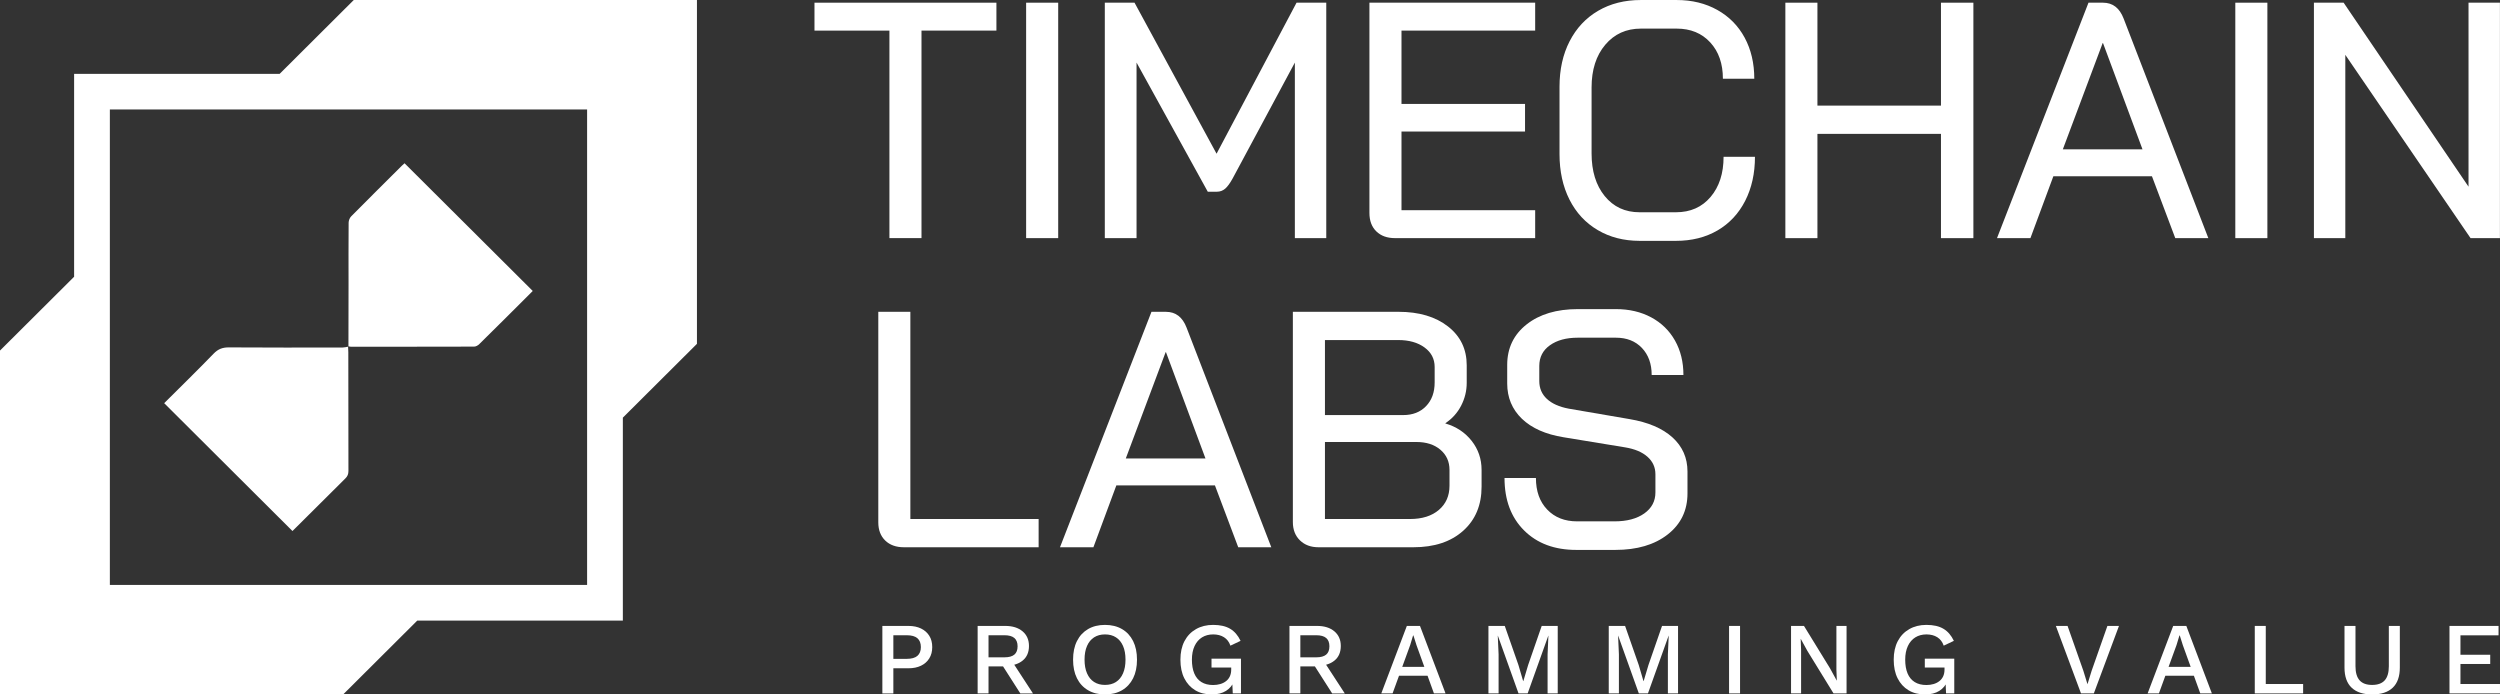 <svg width="144" height="40" viewBox="0 0 144 40" fill="none" xmlns="http://www.w3.org/2000/svg">
<rect x="0" y="0" width="144" height="40" fill="#333333" stroke="none"/>
<path d="M51.231 1.763H46.914V0.155H57.394V1.762H53.078V13.715H51.231V1.763Z" fill="white"/>
<path d="M59.105 0.155H60.952V13.716H59.105V0.155Z" fill="white"/>
<path d="M63.638 0.155H65.349L70.074 8.854L74.681 0.155H76.393V13.717H74.584V3.604L71.006 10.268C70.851 10.552 70.705 10.753 70.569 10.869C70.432 10.985 70.274 11.043 70.093 11.043H69.568L65.465 3.604V13.717H63.637V0.155H63.638Z" fill="white"/>
<path d="M79.278 13.329C79.012 13.071 78.879 12.716 78.879 12.264V0.155H88.426V1.763H80.726V5.986H87.842V7.575H80.726V12.108H88.426V13.716H80.356C79.903 13.717 79.543 13.588 79.278 13.329Z" fill="white"/>
<path d="M92.026 13.251C91.326 12.838 90.784 12.254 90.402 11.498C90.02 10.743 89.828 9.868 89.828 8.874V4.998C89.828 4.004 90.022 3.129 90.411 2.374C90.8 1.618 91.348 1.034 92.054 0.621C92.76 0.208 93.58 0.001 94.514 0.001H96.575C97.456 0.001 98.237 0.192 98.918 0.573C99.598 0.954 100.124 1.487 100.493 2.171C100.862 2.856 101.047 3.644 101.047 4.534H99.239C99.239 3.669 98.996 2.971 98.509 2.442C98.023 1.913 97.378 1.648 96.575 1.648H94.514C93.671 1.648 92.987 1.958 92.463 2.578C91.938 3.198 91.675 4.018 91.675 5.038V8.836C91.675 9.856 91.928 10.676 92.433 11.296C92.939 11.916 93.606 12.226 94.436 12.226H96.536C97.366 12.226 98.03 11.933 98.529 11.345C99.028 10.758 99.278 9.986 99.278 9.03H101.086C101.086 9.986 100.898 10.832 100.523 11.567C100.147 12.303 99.615 12.872 98.929 13.273C98.241 13.673 97.445 13.873 96.537 13.873H94.436C93.529 13.871 92.726 13.665 92.026 13.251Z" fill="white"/>
<path d="M102.836 0.155H104.684V6.083H111.8V0.155H113.667V13.717H111.8V7.711H104.684V13.717H102.837V0.155H102.836Z" fill="white"/>
<path d="M123.952 10.152H118.274L116.952 13.717H115.027L120.297 0.155H121.133C121.691 0.155 122.086 0.459 122.32 1.066L127.2 13.716H125.295L123.952 10.152ZM118.819 8.602H123.408L121.133 2.48H121.114L118.819 8.602Z" fill="white"/>
<path d="M128.754 0.155H130.601V13.717H128.754V0.155Z" fill="white"/>
<path d="M133.281 0.155H134.993L142.187 10.753V0.155H143.996V13.717H142.304L135.09 3.159V13.717H133.282V0.155H133.281Z" fill="white"/>
<path d="M50.989 31.135C50.723 30.876 50.59 30.527 50.59 30.088V17.96H52.437V29.895H59.825V31.522H52.067C51.614 31.522 51.254 31.393 50.989 31.135Z" fill="white"/>
<path d="M69.98 27.958H64.302L62.98 31.523H61.055L66.324 17.961H67.161C67.718 17.961 68.114 18.265 68.347 18.872L73.227 31.522H71.322L69.98 27.958ZM64.846 26.407H69.435L67.16 20.285H67.141L64.846 26.407Z" fill="white"/>
<path d="M74.877 31.125C74.605 30.86 74.469 30.509 74.469 30.07V17.96H80.555C81.734 17.96 82.684 18.242 83.404 18.803C84.124 19.365 84.483 20.111 84.483 21.041V22.048C84.483 22.513 84.376 22.952 84.162 23.366C83.949 23.779 83.647 24.115 83.258 24.373V24.393C83.88 24.574 84.382 24.907 84.765 25.39C85.147 25.875 85.339 26.433 85.339 27.066V28.035C85.339 29.093 84.986 29.94 84.28 30.572C83.573 31.205 82.617 31.522 81.411 31.522H75.948C75.506 31.522 75.15 31.39 74.877 31.125ZM80.828 23.908C81.372 23.908 81.81 23.737 82.14 23.395C82.471 23.052 82.636 22.597 82.636 22.029V21.137C82.636 20.672 82.441 20.298 82.053 20.014C81.664 19.729 81.158 19.587 80.536 19.587H76.317V23.907H80.828V23.908ZM81.216 29.895C81.916 29.895 82.471 29.72 82.879 29.371C83.287 29.023 83.491 28.558 83.491 27.977V27.066C83.491 26.589 83.316 26.201 82.966 25.904C82.616 25.607 82.156 25.459 81.586 25.459H76.317V29.895H81.216V29.895Z" fill="white"/>
<path d="M87.788 30.553C87.036 29.805 86.66 28.797 86.66 27.531H88.469C88.469 28.293 88.685 28.9 89.12 29.352C89.554 29.805 90.128 30.03 90.84 30.03H92.999C93.711 30.03 94.282 29.878 94.71 29.575C95.138 29.271 95.352 28.868 95.352 28.363V27.317C95.352 26.917 95.199 26.581 94.894 26.31C94.59 26.039 94.159 25.858 93.602 25.767L90.063 25.186C89.026 25.018 88.226 24.663 87.661 24.12C87.098 23.577 86.815 22.899 86.815 22.086V21.02C86.815 20.052 87.188 19.273 87.933 18.686C88.678 18.098 89.66 17.805 90.879 17.805H93.076C93.841 17.805 94.518 17.963 95.108 18.279C95.698 18.596 96.155 19.041 96.479 19.616C96.803 20.191 96.965 20.853 96.965 21.601H95.137C95.137 20.956 94.949 20.436 94.574 20.041C94.198 19.647 93.699 19.451 93.077 19.451H90.88C90.218 19.451 89.684 19.596 89.276 19.887C88.867 20.177 88.663 20.575 88.663 21.078V21.95C88.663 22.363 88.809 22.706 89.101 22.977C89.392 23.247 89.81 23.435 90.355 23.538L93.855 24.139C94.931 24.32 95.757 24.671 96.334 25.194C96.911 25.718 97.199 26.373 97.199 27.161V28.42C97.199 29.402 96.82 30.189 96.062 30.783C95.304 31.378 94.295 31.675 93.038 31.675H90.802C89.544 31.677 88.539 31.302 87.788 30.553Z" fill="white"/>
<path d="M40.145 0H20.377L16.109 4.253H4.269V15.941L0 20.192V39.998H19.767L24.035 35.745H35.876V24.057L40.144 19.805V0H40.145ZM33.816 33.693H6.328V6.304H33.817V33.693H33.816Z" fill="white"/>
<path d="M30.686 16.76C30.632 16.814 30.576 16.873 30.516 16.93C29.551 17.894 28.585 18.859 27.612 19.815C27.535 19.895 27.411 19.965 27.306 19.965C24.939 19.973 22.57 19.97 20.2 19.97C20.166 19.97 20.135 19.962 20.07 19.953C20.073 18.732 20.073 17.535 20.076 16.337C20.076 15.167 20.07 13.996 20.081 12.822C20.084 12.701 20.14 12.551 20.226 12.464C21.191 11.488 22.168 10.521 23.138 9.554C23.186 9.506 23.24 9.461 23.302 9.404C25.757 11.852 28.206 14.289 30.686 16.76Z" fill="white"/>
<path d="M20.07 27.129C20.07 27.31 20.018 27.434 19.891 27.56C18.938 28.5 17.992 29.447 17.043 30.392C16.981 30.451 16.922 30.513 16.846 30.587C14.383 28.134 11.931 25.691 9.457 23.223C10.419 22.264 11.377 21.33 12.307 20.368C12.565 20.103 12.823 20.007 13.19 20.01C15.375 20.027 17.561 20.019 19.746 20.016C19.843 20.016 19.936 19.988 20.049 19.97C20.058 20.117 20.063 20.199 20.063 20.284C20.066 22.565 20.063 24.848 20.07 27.129Z" fill="white"/>
<path d="M52.326 36.053C52.606 36.053 52.847 36.103 53.05 36.201C53.253 36.299 53.411 36.439 53.526 36.62C53.641 36.8 53.697 37.019 53.697 37.273C53.697 37.524 53.641 37.741 53.526 37.924C53.412 38.107 53.254 38.247 53.05 38.345C52.847 38.443 52.606 38.493 52.326 38.493H51.457V39.942H50.824V36.054H52.326V36.053ZM52.226 37.95C52.506 37.95 52.711 37.892 52.844 37.776C52.975 37.661 53.042 37.493 53.042 37.273C53.042 37.049 52.975 36.88 52.844 36.763C52.711 36.648 52.506 36.59 52.226 36.59H51.457V37.951H52.226V37.95Z" fill="white"/>
<path d="M57.903 36.053C58.321 36.053 58.653 36.158 58.9 36.365C59.146 36.573 59.269 36.853 59.269 37.208C59.269 37.573 59.146 37.855 58.9 38.053C58.654 38.252 58.321 38.35 57.903 38.35L57.844 38.386H56.939V39.941H56.312V36.053H57.903ZM57.856 37.862C58.112 37.862 58.302 37.81 58.427 37.706C58.551 37.602 58.613 37.442 58.613 37.226C58.613 37.014 58.55 36.854 58.427 36.749C58.302 36.643 58.112 36.59 57.856 36.59H56.939V37.862H57.856ZM58.228 37.992L59.499 39.942H58.771L57.683 38.239L58.228 37.992Z" fill="white"/>
<path d="M63.647 35.994C64.025 35.994 64.352 36.075 64.628 36.235C64.904 36.396 65.117 36.626 65.267 36.925C65.416 37.223 65.491 37.581 65.491 37.997C65.491 38.413 65.416 38.77 65.267 39.069C65.117 39.367 64.904 39.597 64.628 39.758C64.352 39.919 64.025 40 63.647 40C63.272 40 62.947 39.92 62.672 39.758C62.396 39.597 62.183 39.368 62.033 39.069C61.883 38.77 61.809 38.413 61.809 37.997C61.809 37.581 61.883 37.223 62.033 36.925C62.183 36.626 62.396 36.397 62.672 36.235C62.947 36.075 63.272 35.994 63.647 35.994ZM63.647 36.542C63.403 36.542 63.193 36.6 63.017 36.713C62.841 36.827 62.706 36.992 62.612 37.208C62.517 37.424 62.47 37.687 62.47 37.997C62.47 38.303 62.517 38.566 62.612 38.783C62.706 39.001 62.841 39.167 63.017 39.281C63.193 39.395 63.403 39.451 63.647 39.451C63.895 39.451 64.107 39.395 64.282 39.281C64.458 39.167 64.593 39.001 64.687 38.783C64.782 38.566 64.829 38.303 64.829 37.997C64.829 37.687 64.782 37.424 64.687 37.208C64.593 36.992 64.458 36.827 64.282 36.713C64.107 36.599 63.895 36.542 63.647 36.542Z" fill="white"/>
<path d="M69.795 40C69.428 40 69.111 39.92 68.844 39.758C68.576 39.597 68.367 39.368 68.217 39.072C68.067 38.776 67.992 38.417 67.992 37.996C67.992 37.584 68.07 37.228 68.225 36.93C68.382 36.631 68.602 36.401 68.888 36.238C69.174 36.075 69.502 35.994 69.872 35.994C70.278 35.994 70.606 36.068 70.857 36.218C71.108 36.367 71.307 36.598 71.457 36.913L70.872 37.19C70.797 36.974 70.674 36.812 70.502 36.704C70.331 36.596 70.123 36.542 69.879 36.542C69.634 36.542 69.421 36.599 69.237 36.712C69.054 36.826 68.91 36.992 68.808 37.21C68.706 37.428 68.654 37.69 68.654 37.996C68.654 38.307 68.699 38.571 68.79 38.789C68.881 39.006 69.018 39.173 69.201 39.287C69.383 39.401 69.61 39.457 69.878 39.457C70.024 39.457 70.16 39.438 70.286 39.401C70.412 39.365 70.523 39.31 70.617 39.236C70.712 39.164 70.786 39.072 70.839 38.959C70.891 38.847 70.918 38.715 70.918 38.562V38.45H69.783V37.938H71.48V39.94H71.007L70.972 39.156L71.09 39.215C70.996 39.463 70.839 39.655 70.62 39.793C70.401 39.932 70.126 40 69.795 40Z" fill="white"/>
<path d="M75.864 36.053C76.282 36.053 76.614 36.158 76.861 36.365C77.106 36.573 77.23 36.853 77.23 37.208C77.23 37.573 77.107 37.855 76.861 38.053C76.615 38.252 76.282 38.35 75.864 38.35L75.805 38.386H74.9V39.941H74.273V36.053H75.864ZM75.817 37.862C76.073 37.862 76.263 37.81 76.388 37.706C76.512 37.602 76.574 37.442 76.574 37.226C76.574 37.014 76.511 36.854 76.388 36.749C76.263 36.643 76.073 36.59 75.817 36.59H74.9V37.862H75.817ZM76.19 37.992L77.46 39.942H76.733L75.645 38.239L76.19 37.992Z" fill="white"/>
<path d="M79.562 39.941L81.034 36.053H81.791L83.263 39.941H82.595L81.59 37.161L81.413 36.601H81.394L81.229 37.149L80.212 39.941H79.562ZM80.349 38.922V38.41H82.46V38.922H80.349Z" fill="white"/>
<path d="M89.725 36.053V39.941H89.141V37.691L89.188 36.619H89.181L87.993 39.941H87.467L86.278 36.619H86.272L86.319 37.691V39.941H85.734V36.053H86.675L87.461 38.303L87.733 39.229H87.745L88.022 38.303L88.802 36.053H89.725Z" fill="white"/>
<path d="M96.655 36.053V39.941H96.07V37.691L96.118 36.619H96.111L94.922 39.941H94.397L93.208 36.619H93.202L93.249 37.691V39.941H92.664V36.053H93.605L94.391 38.303L94.663 39.229H94.675L94.952 38.303L95.733 36.053H96.655Z" fill="white"/>
<path d="M100.227 36.053V39.941H99.594V36.053H100.227Z" fill="white"/>
<path d="M106.362 36.053V39.941H105.611L104.104 37.49L103.725 36.801H103.72L103.743 37.432V39.941H103.164V36.053H103.909L105.411 38.498L105.795 39.199H105.801L105.777 38.563V36.053H106.362Z" fill="white"/>
<path d="M110.881 40C110.514 40 110.197 39.92 109.929 39.758C109.661 39.597 109.453 39.368 109.303 39.072C109.153 38.776 109.078 38.417 109.078 37.996C109.078 37.584 109.156 37.228 109.311 36.93C109.468 36.631 109.688 36.401 109.974 36.238C110.26 36.075 110.588 35.994 110.958 35.994C111.364 35.994 111.692 36.068 111.943 36.218C112.193 36.367 112.393 36.598 112.543 36.913L111.958 37.19C111.883 36.974 111.76 36.812 111.588 36.704C111.417 36.596 111.209 36.542 110.964 36.542C110.72 36.542 110.506 36.599 110.323 36.712C110.14 36.826 109.996 36.992 109.894 37.21C109.792 37.428 109.74 37.69 109.74 37.996C109.74 38.307 109.785 38.571 109.876 38.789C109.967 39.006 110.104 39.173 110.287 39.287C110.469 39.401 110.696 39.457 110.964 39.457C111.11 39.457 111.246 39.438 111.372 39.401C111.498 39.365 111.608 39.31 111.703 39.236C111.798 39.164 111.872 39.072 111.925 38.959C111.977 38.847 112.004 38.715 112.004 38.562V38.45H110.869V37.938H112.566V39.94H112.093L112.058 39.156L112.176 39.215C112.081 39.463 111.925 39.655 111.706 39.793C111.487 39.932 111.212 40 110.881 40Z" fill="white"/>
<path d="M122.053 36.053L120.605 39.941H119.866L118.418 36.053H119.092L120.002 38.639L120.239 39.412L120.475 38.646L121.386 36.054H122.053V36.053Z" fill="white"/>
<path d="M123.703 39.941L125.176 36.053H125.932L127.404 39.941H126.736L125.731 37.161L125.554 36.601H125.536L125.37 37.149L124.353 39.941H123.703ZM124.489 38.922V38.41H126.6V38.922H124.489Z" fill="white"/>
<path d="M130.508 39.399H132.66V39.941H129.875V36.053H130.508V39.399Z" fill="white"/>
<path d="M138.23 36.053V38.451C138.23 38.965 138.094 39.352 137.822 39.611C137.55 39.87 137.154 40 136.633 40C136.121 40 135.727 39.87 135.454 39.611C135.179 39.352 135.043 38.965 135.043 38.451V36.053H135.676V38.374C135.676 38.739 135.755 39.01 135.912 39.187C136.07 39.364 136.311 39.452 136.634 39.452C136.961 39.452 137.203 39.363 137.361 39.187C137.518 39.01 137.597 38.739 137.597 38.374V36.053H138.23Z" fill="white"/>
<path d="M141.09 39.941V36.053H143.916V36.595H141.722V37.714H143.437V38.245H141.722V39.399H143.999V39.941H141.09Z" fill="white"/>
</svg>
